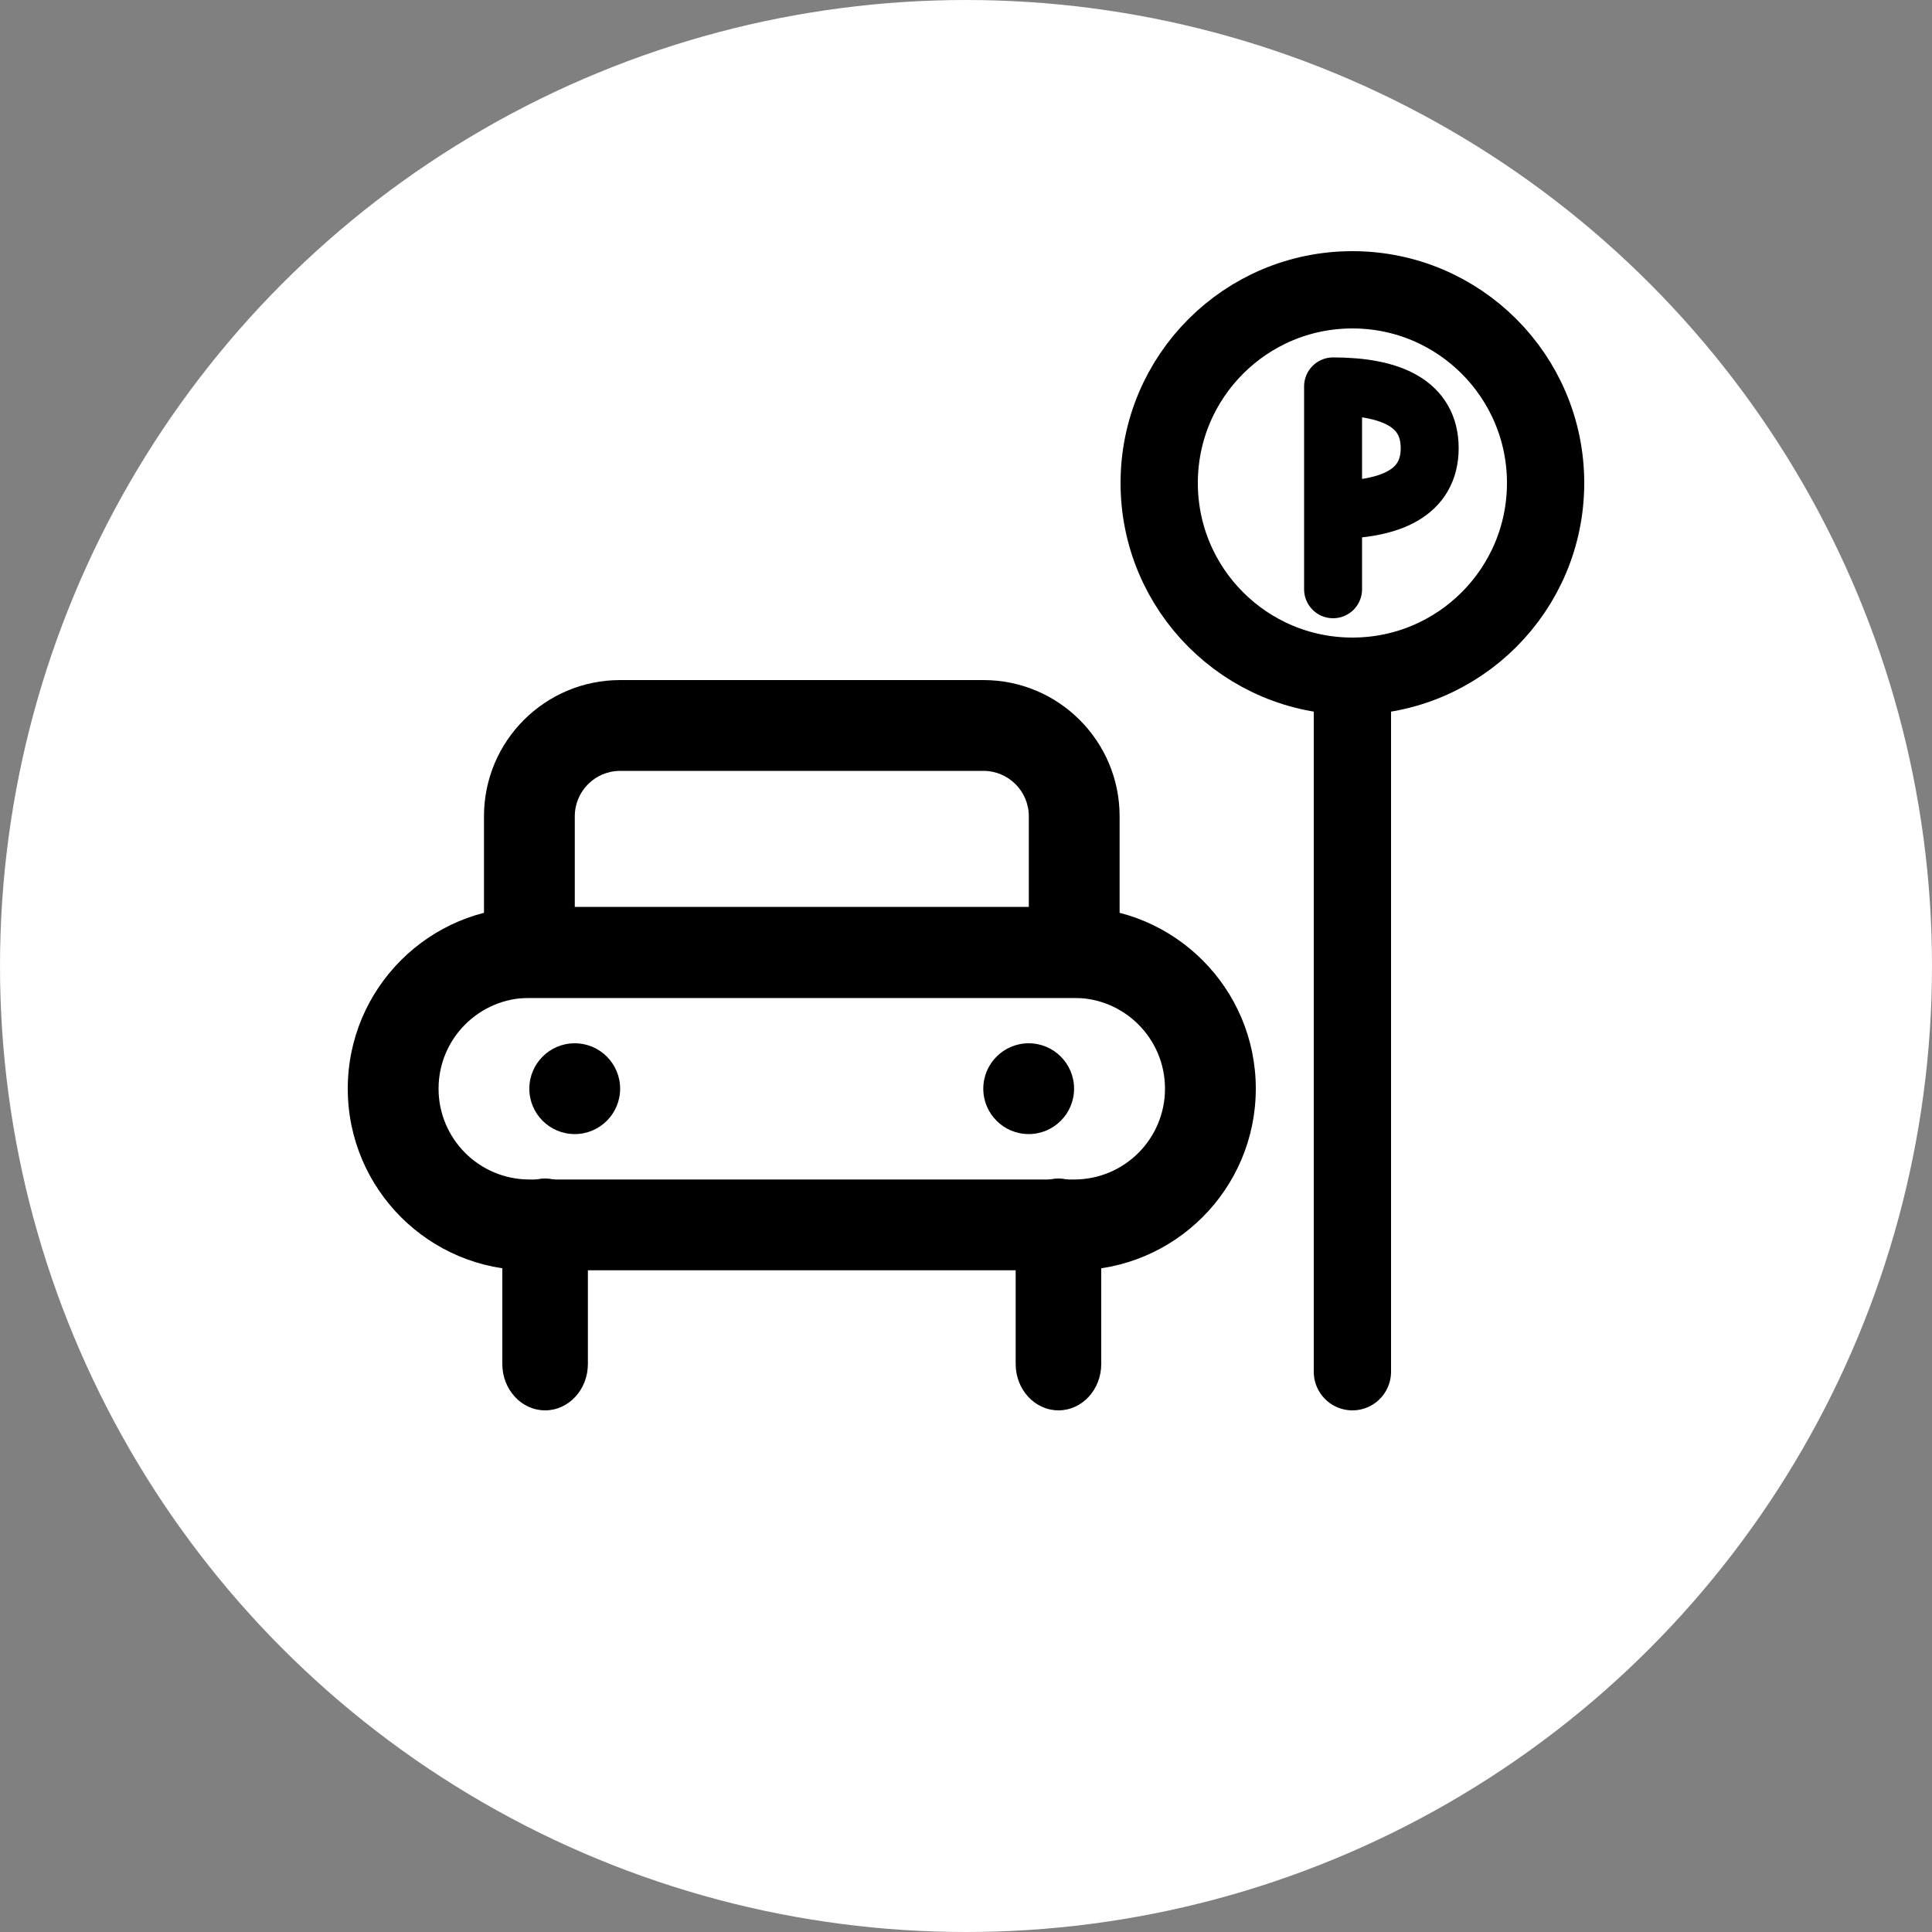 <svg width="100" height="100" viewBox="0 0 100 100" fill="none" xmlns="http://www.w3.org/2000/svg">
<rect x="0" y="0" width="100" height="100" fill="#808080" stroke="none"/>
<circle cx="50" cy="50" r="50" fill="white"/>
<path fill-rule="evenodd" clip-rule="evenodd" d="M25.051 42.25C25.051 38.357 28.207 35.2 32.101 35.2H50.901C54.794 35.2 57.951 38.357 57.951 42.25V51.65H25.051V42.25ZM32.101 39.9C30.803 39.9 29.751 40.952 29.751 42.25V46.95H53.251V42.25C53.251 40.952 52.199 39.9 50.901 39.9H32.101Z" fill="black"/>
<path fill-rule="evenodd" clip-rule="evenodd" d="M18 56.35C18 51.159 22.209 46.95 27.4 46.95H55.6C60.791 46.95 65 51.159 65 56.35C65 61.542 60.791 65.75 55.6 65.75H27.4C22.209 65.75 18 61.542 18 56.35ZM27.4 51.65C24.804 51.65 22.7 53.754 22.7 56.35C22.7 58.946 24.804 61.05 27.4 61.05H55.6C58.196 61.05 60.3 58.946 60.3 56.35C60.3 53.754 58.196 51.65 55.6 51.65H27.4Z" fill="black"/>
<path fill-rule="evenodd" clip-rule="evenodd" d="M28.214 61C29.437 61 30.429 62.075 30.429 63.4V70.6C30.429 71.925 29.437 73 28.214 73C26.991 73 26 71.925 26 70.6V63.4C26 62.075 26.991 61 28.214 61ZM54.786 61C56.009 61 57 62.075 57 63.4V70.6C57 71.925 56.009 73 54.786 73C53.563 73 52.571 71.925 52.571 70.6V63.4C52.571 62.075 53.563 61 54.786 61Z" fill="black"/>
<path d="M32.098 56.35C32.098 57.648 31.046 58.7 29.748 58.7C28.451 58.7 27.398 57.648 27.398 56.35C27.398 55.052 28.451 54 29.748 54C31.046 54 32.098 55.052 32.098 56.35Z" fill="black"/>
<path d="M55.594 56.35C55.594 57.648 54.542 58.7 53.245 58.7C51.947 58.7 50.895 57.648 50.895 56.35C50.895 55.052 51.947 54 53.245 54C54.542 54 55.594 55.052 55.594 56.35Z" fill="black"/>
<line x1="70" y1="71" x2="70" y2="34" stroke="black" stroke-width="4" stroke-linecap="round"/>
<circle cx="70" cy="25" r="10" fill="white" stroke="black" stroke-width="4"/>
<path d="M69 30.5V26.391M69 26.391V20C72 20 74 20.891 74 23.196C74 25.5 72 26.391 69 26.391Z" stroke="black" stroke-width="3" stroke-linecap="round" stroke-linejoin="round"/>
</svg>
